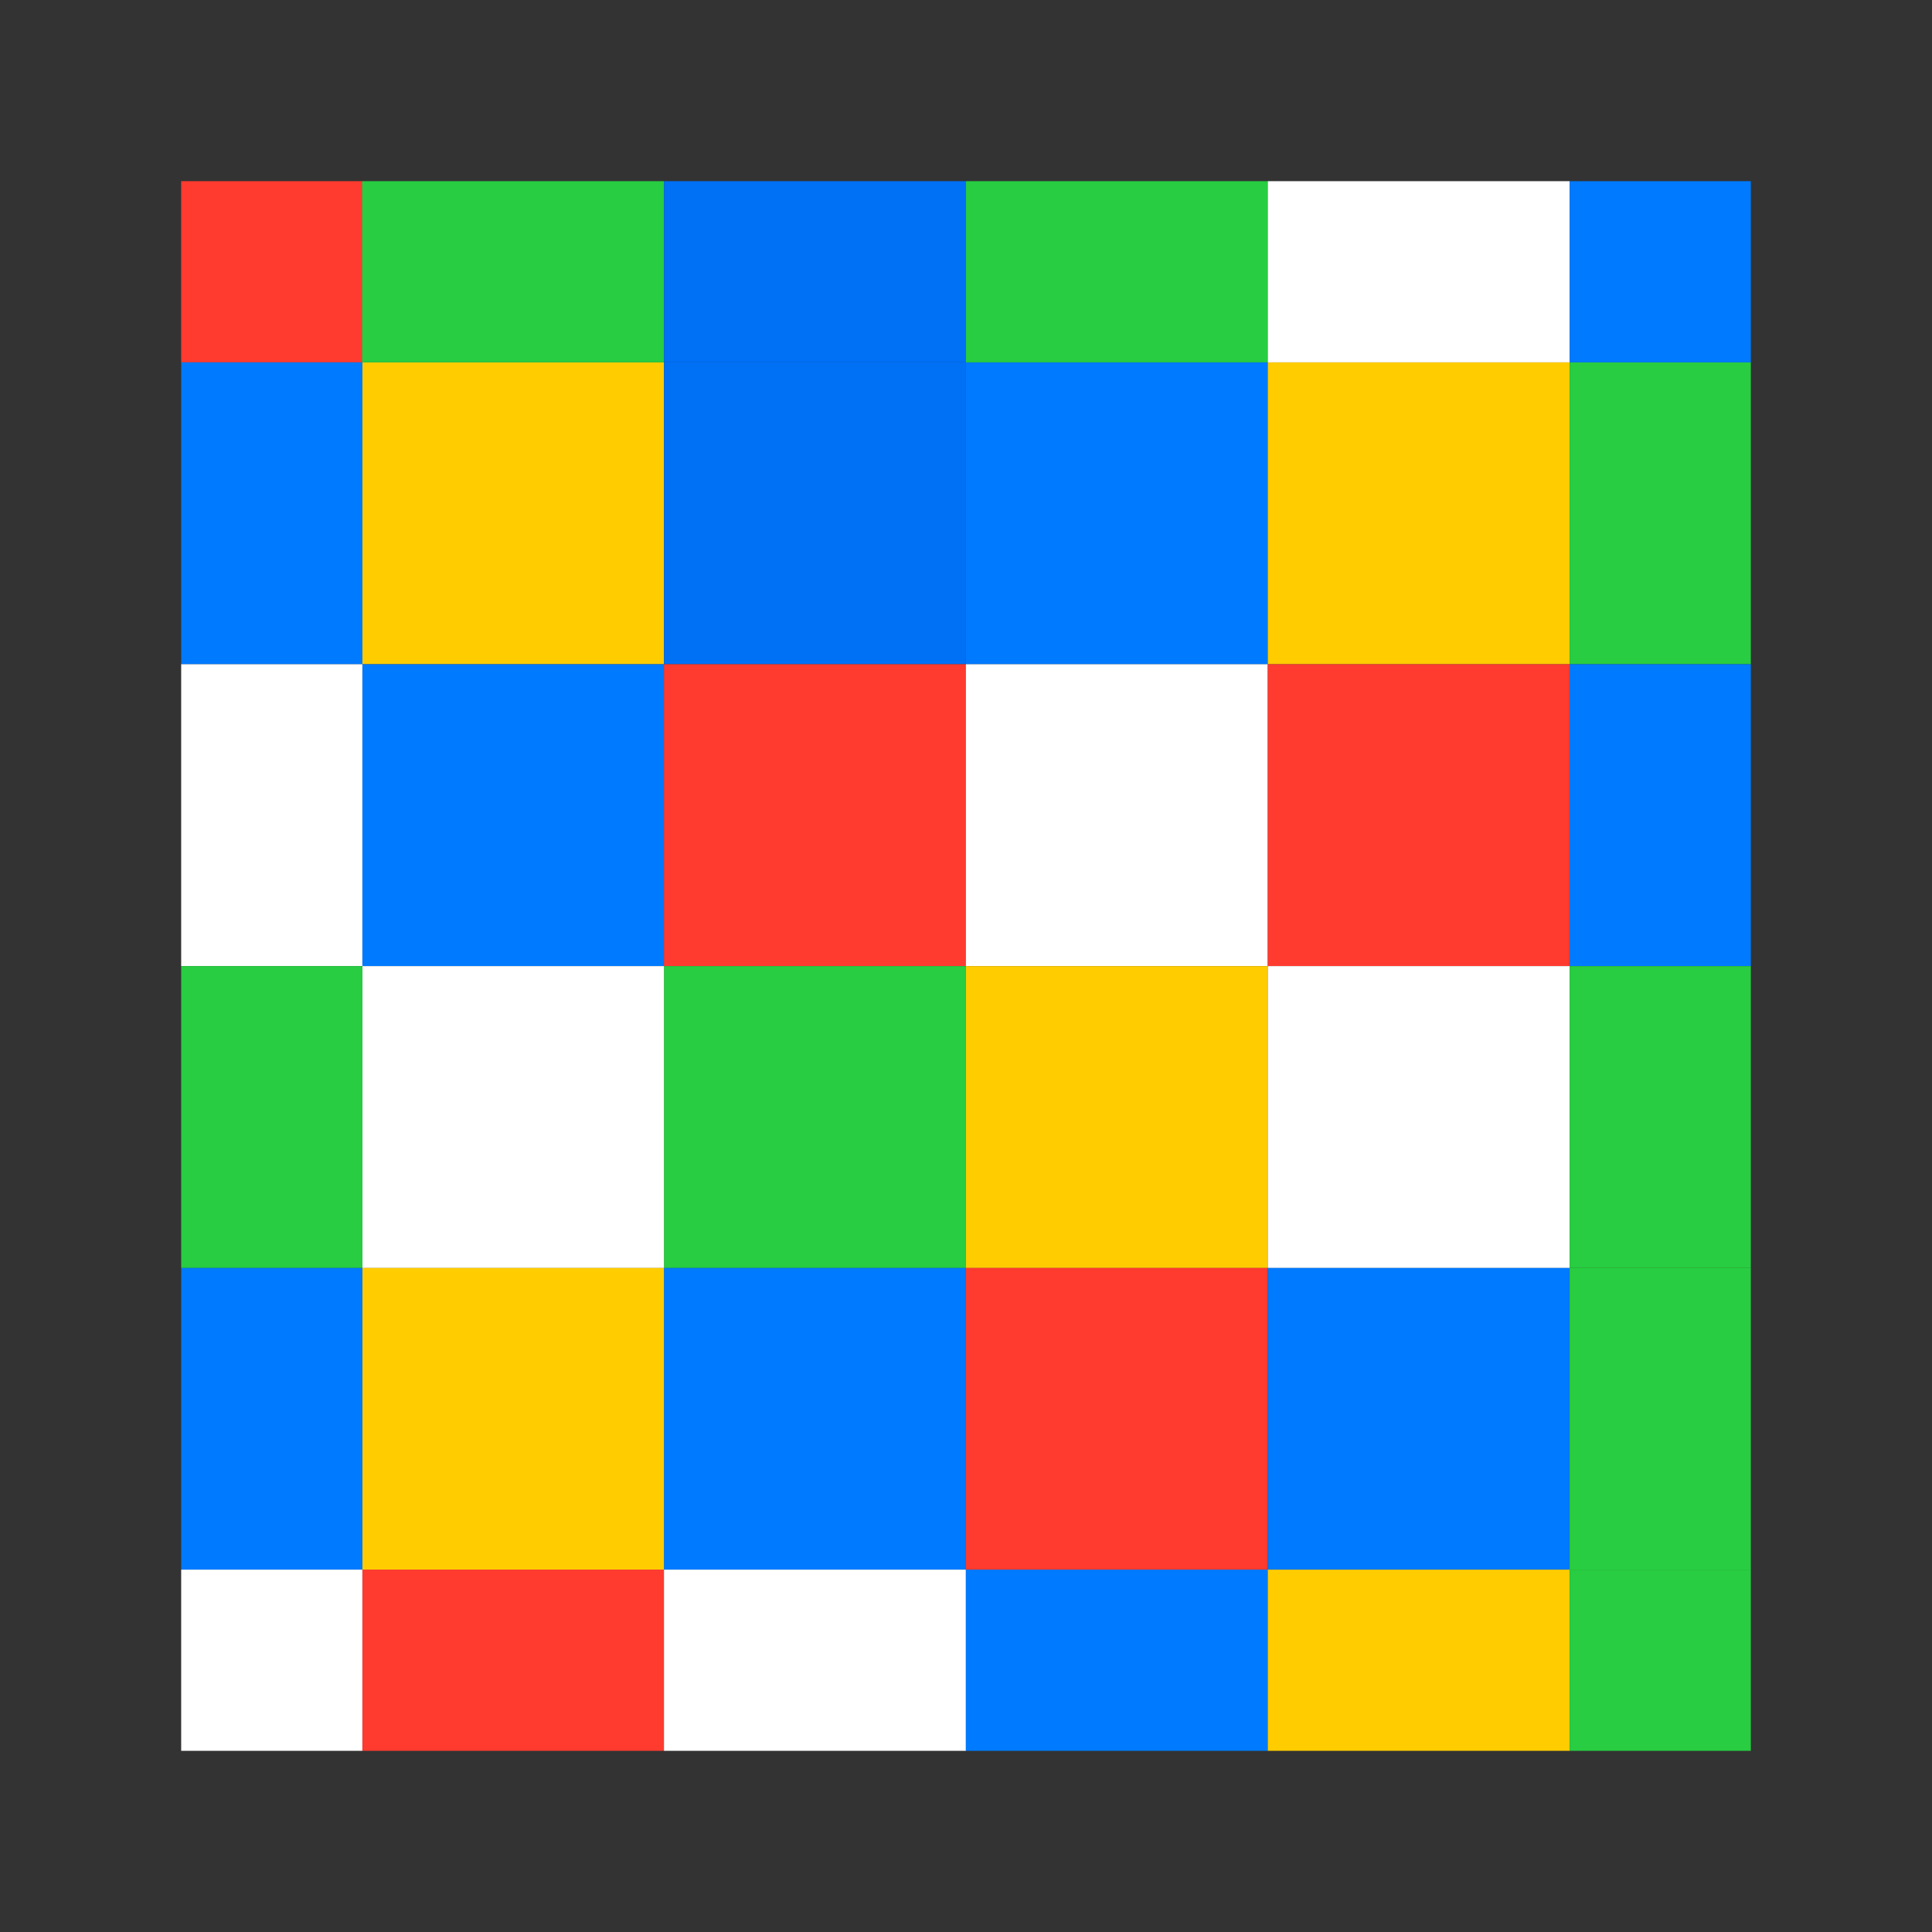 <?xml version="1.0" encoding="UTF-8" standalone="no"?>
<!-- Created with Inkscape (http://www.inkscape.org/) -->

<svg
   xmlns:dc="http://purl.org/dc/elements/1.1/"
   xmlns:cc="http://creativecommons.org/ns#"
   xmlns:rdf="http://www.w3.org/1999/02/22-rdf-syntax-ns#"
   xmlns:svg="http://www.w3.org/2000/svg"
   xmlns="http://www.w3.org/2000/svg"
   xmlns:sodipodi="http://sodipodi.sourceforge.net/DTD/sodipodi-0.dtd"
   xmlns:inkscape="http://www.inkscape.org/namespaces/inkscape"
   width="32"
   height="32"
   viewBox="0 0 8.467 8.467"
   version="1.1"
   id="svg3127"
   sodipodi:docname="graphicfiltermosaic.svg"
   inkscape:export-filename="/home/rizmut/Dokumen/Rizmut/Github/libreoffice-style-sukapura/images_sukapura/cmd/32/graphicfiltermosaic.png"
   inkscape:export-xdpi="96"
   inkscape:export-ydpi="96"
   inkscape:version="0.92.3 (unknown)">
  <rect x="0" y="0" width="8.467" height="8.467" fill="#333333" stroke="none"/>
  <defs
     id="defs3121" />
  <sodipodi:namedview
     id="base"
     pagecolor="#ffffff"
     bordercolor="#666666"
     borderopacity="1.0"
     inkscape:pageopacity="0.0"
     inkscape:pageshadow="2"
     inkscape:zoom="10.518213"
     inkscape:cx="-3.2364086"
     inkscape:cy="15.199516"
     inkscape:document-units="mm"
     inkscape:current-layer="layer1"
     showgrid="true"
     units="px"
     inkscape:window-width="1366"
     inkscape:window-height="706"
     inkscape:window-x="0"
     inkscape:window-y="0"
     inkscape:window-maximized="1">
    <inkscape:grid
       type="xygrid"
       id="grid3672" />
  </sodipodi:namedview>
  <g
     inkscape:label="Layer 1"
     inkscape:groupmode="layer"
     id="layer1"
     transform="translate(0,-288.533)">
    <g
       id="g5320">
      <rect
         style="opacity:1;fill:#ff3b30;fill-opacity:1;stroke:none;stroke-width:0.397;stroke-miterlimit:4;stroke-dasharray:none;stroke-opacity:1"
         id="rect5280"
         width="0.794"
         height="0.794"
         x="0.794"
         y="289.327"
         rx="0"
         ry="0" />
      <rect
         style="opacity:1;fill:#ffcc00;fill-opacity:1;stroke:none;stroke-width:0.661;stroke-miterlimit:4;stroke-dasharray:none;stroke-opacity:1"
         id="rect3776"
         width="1.323"
         height="1.323"
         x="1.587"
         y="290.121"
         rx="0"
         ry="0" />
      <rect
         ry="0"
         rx="0"
         y="290.121"
         x="2.91"
         height="1.323"
         width="1.323"
         id="rect5214"
         style="opacity:1;fill:#0070f5;fill-opacity:1;stroke:none;stroke-width:0.661;stroke-miterlimit:4;stroke-dasharray:none;stroke-opacity:1" />
      <rect
         style="opacity:1;fill:#007aff;fill-opacity:1;stroke:none;stroke-width:0.661;stroke-miterlimit:4;stroke-dasharray:none;stroke-opacity:1"
         id="rect5216"
         width="1.323"
         height="1.323"
         x="4.233"
         y="290.121"
         rx="0"
         ry="0" />
      <rect
         ry="0"
         rx="0"
         y="290.121"
         x="5.556"
         height="1.323"
         width="1.323"
         id="rect5218"
         style="opacity:1;fill:#ffcc00;fill-opacity:1;stroke:none;stroke-width:0.661;stroke-miterlimit:4;stroke-dasharray:none;stroke-opacity:1" />
      <rect
         ry="0"
         rx="0"
         y="290.121"
         x="0.794"
         height="1.323"
         width="0.794"
         id="rect5220"
         style="opacity:1;fill:#007aff;fill-opacity:1;stroke:none;stroke-width:0.512;stroke-miterlimit:4;stroke-dasharray:none;stroke-opacity:1" />
      <rect
         style="opacity:1;fill:#28cd41;fill-opacity:1;stroke:none;stroke-width:0.512;stroke-miterlimit:4;stroke-dasharray:none;stroke-opacity:1"
         id="rect5222"
         width="0.794"
         height="1.323"
         x="6.879"
         y="290.121"
         rx="0"
         ry="0" />
      <rect
         ry="0"
         rx="0"
         y="291.444"
         x="1.588"
         height="1.323"
         width="1.323"
         id="rect5224"
         style="opacity:1;fill:#007aff;fill-opacity:1;stroke:none;stroke-width:0.661;stroke-miterlimit:4;stroke-dasharray:none;stroke-opacity:1" />
      <rect
         style="opacity:1;fill:#ff3b30;fill-opacity:1;stroke:none;stroke-width:0.661;stroke-miterlimit:4;stroke-dasharray:none;stroke-opacity:1"
         id="rect5226"
         width="1.323"
         height="1.323"
         x="2.91"
         y="291.444"
         rx="0"
         ry="0" />
      <rect
         ry="0"
         rx="0"
         y="291.444"
         x="4.233"
         height="1.323"
         width="1.323"
         id="rect5228"
         style="opacity:1;fill:#ffffff;fill-opacity:1;stroke:none;stroke-width:0.661;stroke-miterlimit:4;stroke-dasharray:none;stroke-opacity:1" />
      <rect
         style="opacity:1;fill:#ff3b30;fill-opacity:1;stroke:none;stroke-width:0.661;stroke-miterlimit:4;stroke-dasharray:none;stroke-opacity:1"
         id="rect5230"
         width="1.323"
         height="1.323"
         x="5.556"
         y="291.444"
         rx="0"
         ry="0" />
      <rect
         style="opacity:1;fill:#ffffff;fill-opacity:1;stroke:none;stroke-width:0.512;stroke-miterlimit:4;stroke-dasharray:none;stroke-opacity:1"
         id="rect5232"
         width="0.794"
         height="1.323"
         x="0.794"
         y="291.444"
         rx="0"
         ry="0" />
      <rect
         ry="0"
         rx="0"
         y="291.444"
         x="6.879"
         height="1.323"
         width="0.794"
         id="rect5234"
         style="opacity:1;fill:#007aff;fill-opacity:1;stroke:none;stroke-width:0.512;stroke-miterlimit:4;stroke-dasharray:none;stroke-opacity:1" />
      <rect
         style="opacity:1;fill:#ffffff;fill-opacity:1;stroke:none;stroke-width:0.661;stroke-miterlimit:4;stroke-dasharray:none;stroke-opacity:1"
         id="rect5236"
         width="1.323"
         height="1.323"
         x="1.588"
         y="292.767"
         rx="0"
         ry="0" />
      <rect
         ry="0"
         rx="0"
         y="292.767"
         x="2.91"
         height="1.323"
         width="1.323"
         id="rect5238"
         style="opacity:1;fill:#28cd41;fill-opacity:1;stroke:none;stroke-width:0.661;stroke-miterlimit:4;stroke-dasharray:none;stroke-opacity:1" />
      <rect
         style="opacity:1;fill:#ffcc00;fill-opacity:1;stroke:none;stroke-width:0.661;stroke-miterlimit:4;stroke-dasharray:none;stroke-opacity:1"
         id="rect5240"
         width="1.323"
         height="1.323"
         x="4.233"
         y="292.767"
         rx="0"
         ry="0" />
      <rect
         ry="0"
         rx="0"
         y="292.767"
         x="5.556"
         height="1.323"
         width="1.323"
         id="rect5242"
         style="opacity:1;fill:#ffffff;fill-opacity:1;stroke:none;stroke-width:0.661;stroke-miterlimit:4;stroke-dasharray:none;stroke-opacity:1" />
      <rect
         ry="0"
         rx="0"
         y="292.767"
         x="0.794"
         height="1.323"
         width="0.794"
         id="rect5244"
         style="opacity:1;fill:#28cd41;fill-opacity:1;stroke:none;stroke-width:0.512;stroke-miterlimit:4;stroke-dasharray:none;stroke-opacity:1" />
      <rect
         style="opacity:1;fill:#28cd41;fill-opacity:1;stroke:none;stroke-width:0.512;stroke-miterlimit:4;stroke-dasharray:none;stroke-opacity:1"
         id="rect5246"
         width="0.794"
         height="1.323"
         x="6.879"
         y="292.767"
         rx="0"
         ry="0" />
      <rect
         ry="0"
         rx="0"
         y="294.09"
         x="1.588"
         height="1.323"
         width="1.323"
         id="rect5248"
         style="opacity:1;fill:#ffcc00;fill-opacity:1;stroke:none;stroke-width:0.661;stroke-miterlimit:4;stroke-dasharray:none;stroke-opacity:1" />
      <rect
         style="opacity:1;fill:#007aff;fill-opacity:1;stroke:none;stroke-width:0.661;stroke-miterlimit:4;stroke-dasharray:none;stroke-opacity:1"
         id="rect5250"
         width="1.323"
         height="1.323"
         x="2.91"
         y="294.09"
         rx="0"
         ry="0" />
      <rect
         ry="0"
         rx="0"
         y="294.09"
         x="4.233"
         height="1.323"
         width="1.323"
         id="rect5252"
         style="opacity:1;fill:#ff3b30;fill-opacity:1;stroke:none;stroke-width:0.661;stroke-miterlimit:4;stroke-dasharray:none;stroke-opacity:1" />
      <rect
         style="opacity:1;fill:#007aff;fill-opacity:1;stroke:none;stroke-width:0.661;stroke-miterlimit:4;stroke-dasharray:none;stroke-opacity:1"
         id="rect5254"
         width="1.323"
         height="1.323"
         x="5.556"
         y="294.09"
         rx="0"
         ry="0" />
      <rect
         style="opacity:1;fill:#007aff;fill-opacity:1;stroke:none;stroke-width:0.512;stroke-miterlimit:4;stroke-dasharray:none;stroke-opacity:1"
         id="rect5256"
         width="0.794"
         height="1.323"
         x="0.794"
         y="294.09"
         rx="0"
         ry="0" />
      <rect
         ry="0"
         rx="0"
         y="294.09"
         x="6.879"
         height="1.323"
         width="0.794"
         id="rect5258"
         style="opacity:1;fill:#28cd41;fill-opacity:1;stroke:none;stroke-width:0.512;stroke-miterlimit:4;stroke-dasharray:none;stroke-opacity:1" />
      <rect
         style="opacity:1;fill:#ff3b30;fill-opacity:1;stroke:none;stroke-width:0.512;stroke-miterlimit:4;stroke-dasharray:none;stroke-opacity:1"
         id="rect5260"
         width="1.323"
         height="0.794"
         x="1.588"
         y="295.412"
         rx="0"
         ry="0" />
      <rect
         ry="0"
         rx="0"
         y="295.412"
         x="2.91"
         height="0.794"
         width="1.323"
         id="rect5262"
         style="opacity:1;fill:#ffffff;fill-opacity:1;stroke:none;stroke-width:0.512;stroke-miterlimit:4;stroke-dasharray:none;stroke-opacity:1" />
      <rect
         style="opacity:1;fill:#007aff;fill-opacity:1;stroke:none;stroke-width:0.512;stroke-miterlimit:4;stroke-dasharray:none;stroke-opacity:1"
         id="rect5264"
         width="1.323"
         height="0.794"
         x="4.233"
         y="295.412"
         rx="0"
         ry="0" />
      <rect
         ry="0"
         rx="0"
         y="295.412"
         x="5.556"
         height="0.794"
         width="1.323"
         id="rect5266"
         style="opacity:1;fill:#ffcc00;fill-opacity:1;stroke:none;stroke-width:0.512;stroke-miterlimit:4;stroke-dasharray:none;stroke-opacity:1" />
      <rect
         ry="0"
         rx="0"
         y="295.412"
         x="0.794"
         height="0.794"
         width="0.794"
         id="rect5268"
         style="opacity:1;fill:#ffffff;fill-opacity:1;stroke:none;stroke-width:0.397;stroke-miterlimit:4;stroke-dasharray:none;stroke-opacity:1" />
      <rect
         style="opacity:1;fill:#28cd41;fill-opacity:1;stroke:none;stroke-width:0.397;stroke-miterlimit:4;stroke-dasharray:none;stroke-opacity:1"
         id="rect5270"
         width="0.794"
         height="0.794"
         x="6.879"
         y="295.412"
         rx="0"
         ry="0" />
      <rect
         ry="0"
         rx="0"
         y="289.327"
         x="1.587"
         height="0.794"
         width="1.323"
         id="rect5272"
         style="opacity:1;fill:#28cd41;fill-opacity:1;stroke:none;stroke-width:0.512;stroke-miterlimit:4;stroke-dasharray:none;stroke-opacity:1" />
      <rect
         style="opacity:1;fill:#0070f5;fill-opacity:1;stroke:none;stroke-width:0.512;stroke-miterlimit:4;stroke-dasharray:none;stroke-opacity:1"
         id="rect5274"
         width="1.323"
         height="0.794"
         x="2.91"
         y="289.327"
         rx="0"
         ry="0" />
      <rect
         ry="0"
         rx="0"
         y="289.327"
         x="4.233"
         height="0.794"
         width="1.323"
         id="rect5276"
         style="opacity:1;fill:#28cd41;fill-opacity:1;stroke:none;stroke-width:0.512;stroke-miterlimit:4;stroke-dasharray:none;stroke-opacity:1" />
      <rect
         style="opacity:1;fill:#ffffff;fill-opacity:1;stroke:none;stroke-width:0.512;stroke-miterlimit:4;stroke-dasharray:none;stroke-opacity:1"
         id="rect5278"
         width="1.323"
         height="0.794"
         x="5.556"
         y="289.327"
         rx="0"
         ry="0" />
      <rect
         ry="0"
         rx="0"
         y="289.327"
         x="6.879"
         height="0.794"
         width="0.794"
         id="rect5282"
         style="opacity:1;fill:#007aff;fill-opacity:1;stroke:none;stroke-width:0.397;stroke-miterlimit:4;stroke-dasharray:none;stroke-opacity:1" />
    </g>
  </g>
</svg>
